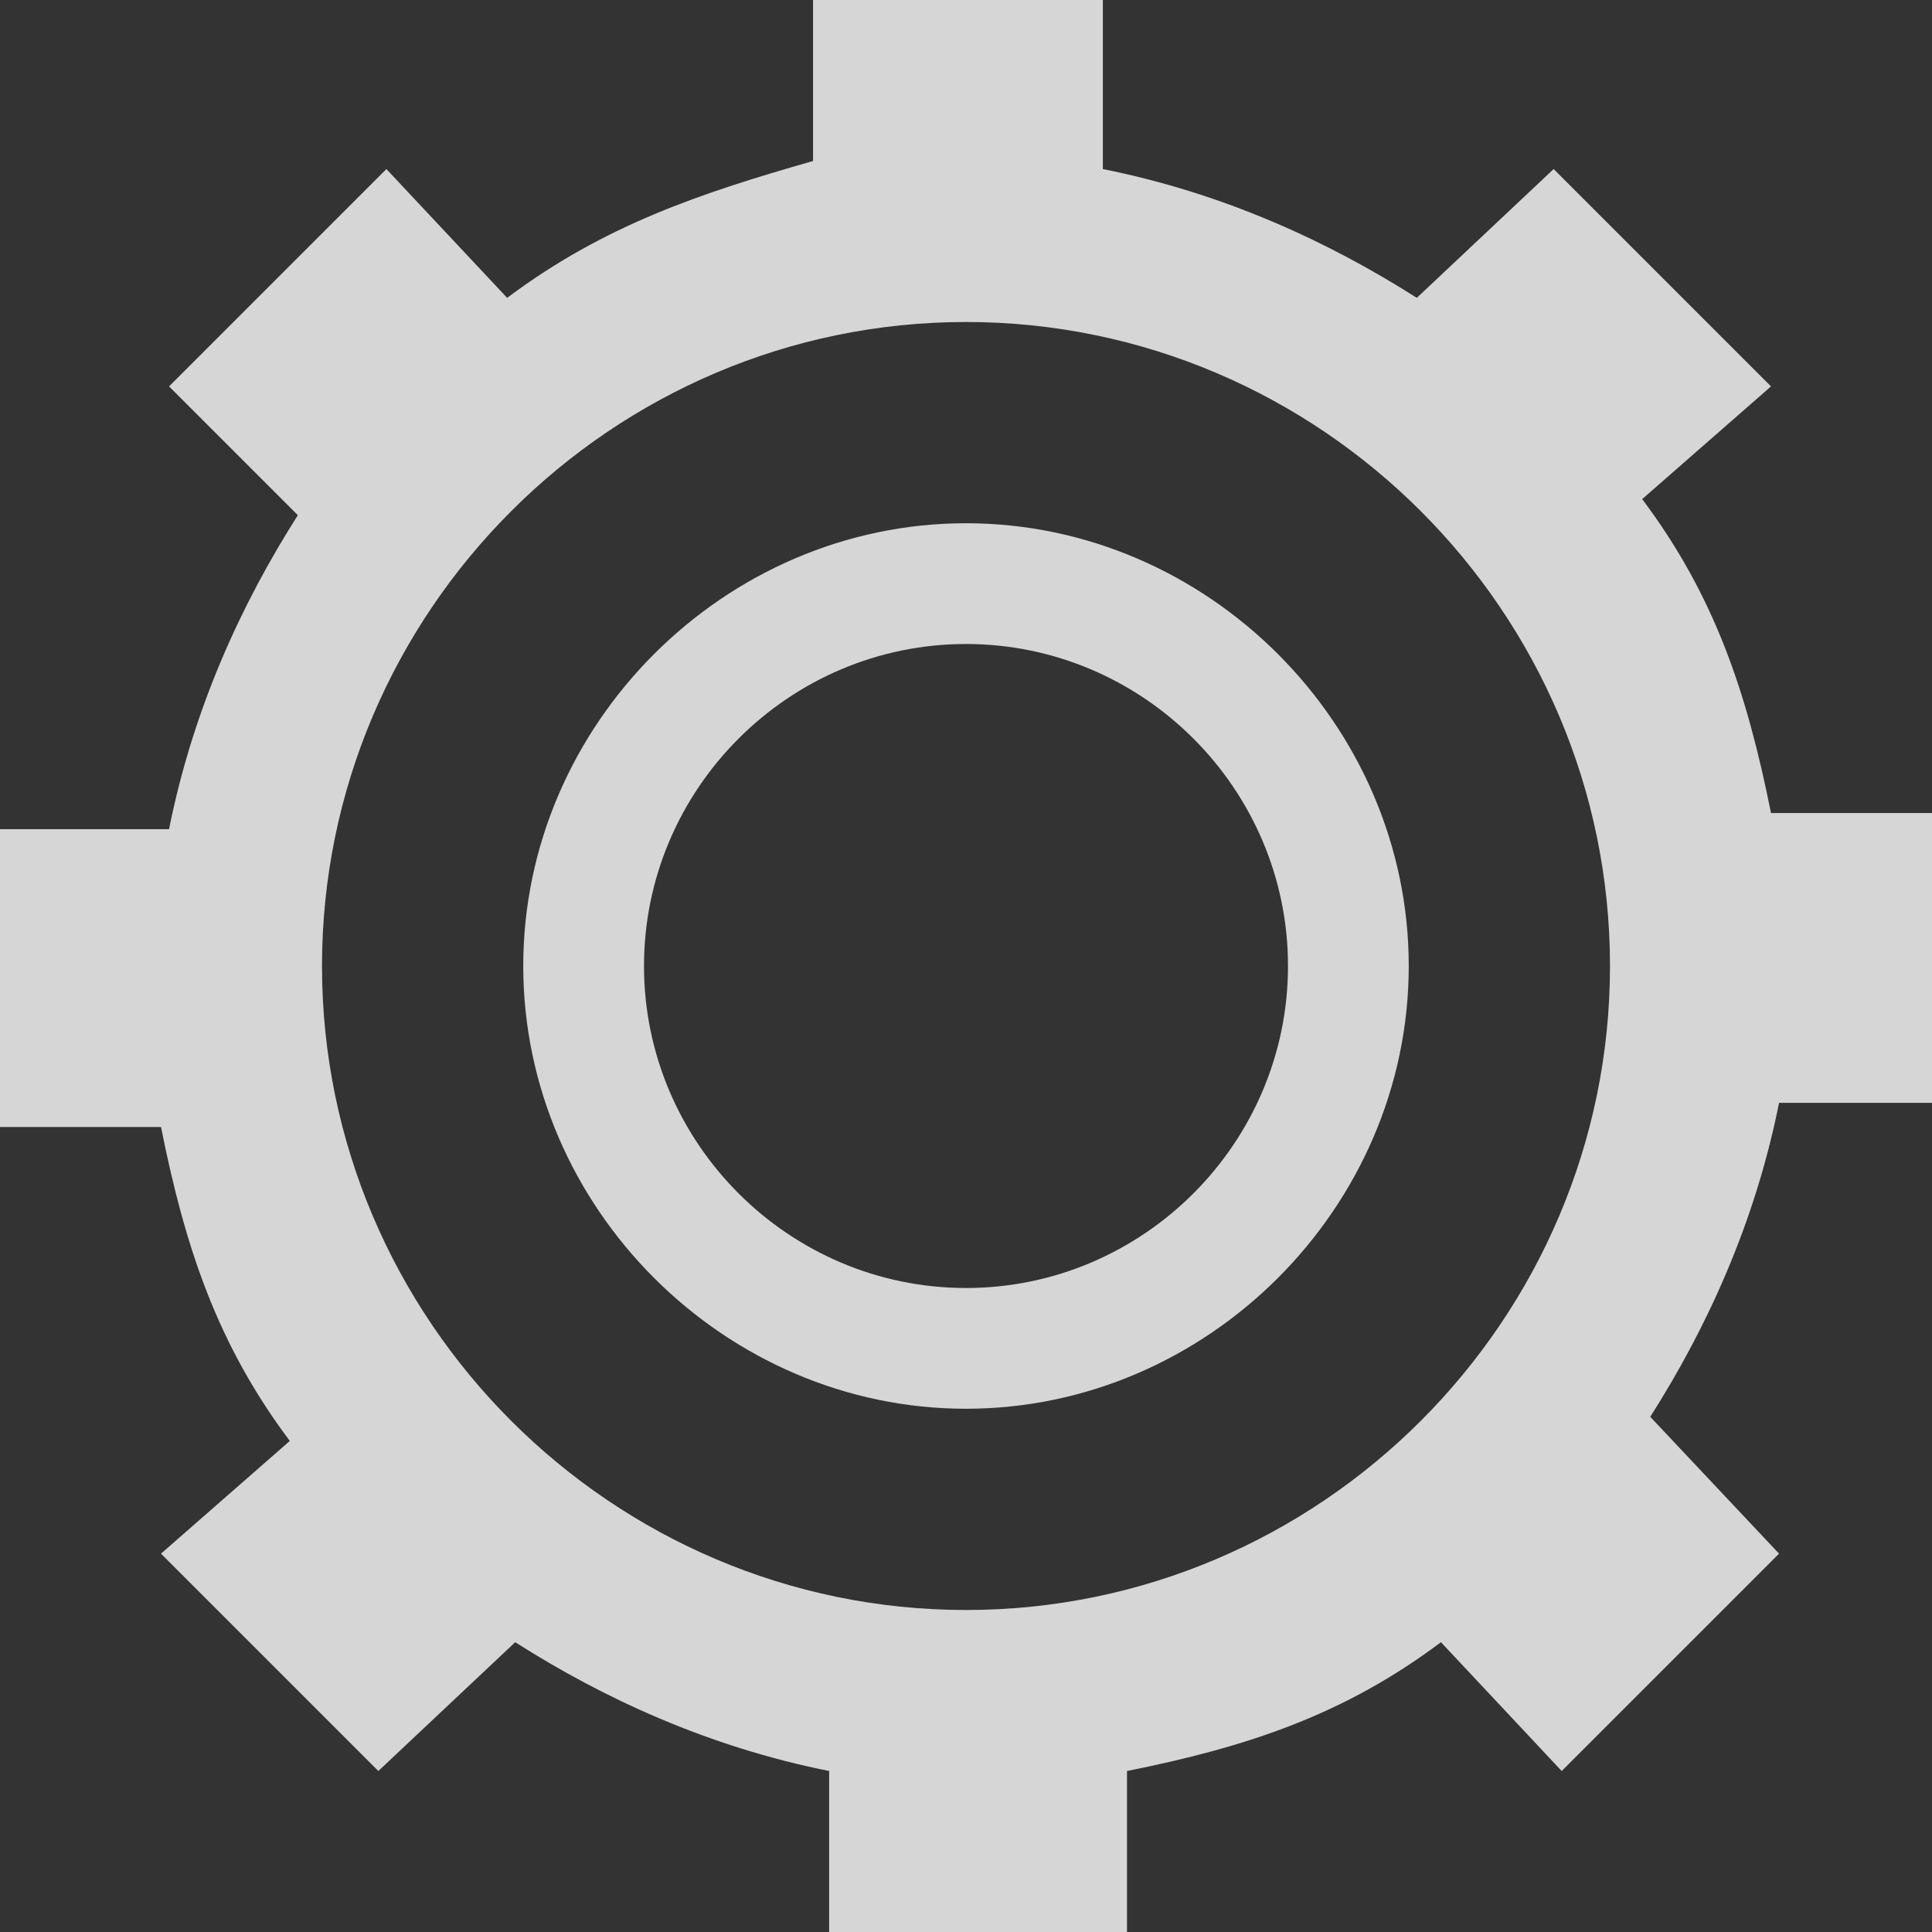 <?xml version="1.0" encoding="utf-8"?>
<!-- Generator: Adobe Illustrator 24.1.2, SVG Export Plug-In . SVG Version: 6.00 Build 0)  -->
<svg version="1.1" id="图层_1" xmlns="http://www.w3.org/2000/svg" xmlns:xlink="http://www.w3.org/1999/xlink" x="0px" y="0px"
	 viewBox="0 0 24 24" enable-background="new 0 0 24 24" xml:space="preserve">
<rect x="0" y="0" width="24" height="24" fill="#333333" stroke="none"/>
<g opacity="0.8">
	<path fill="#FFFFFF" d="M22,10.1c-0.3-1.5-0.7-2.7-1.6-3.9L22,4.8l-2.7-2.7l-1.7,1.6c-1.1-0.7-2.4-1.3-3.9-1.6V0h-3.6v2
		C8.7,2.4,7.5,2.8,6.3,3.7L4.8,2.1L2.1,4.8l1.6,1.6c-0.7,1.1-1.3,2.4-1.6,3.9H0V14h2c0.3,1.5,0.7,2.7,1.6,3.9L2,19.3L4.7,22l1.7-1.6
		c1.1,0.7,2.4,1.3,3.9,1.6v2H14v-2c1.5-0.3,2.7-0.7,3.9-1.6l1.5,1.6l2.7-2.7l-1.6-1.7c0.7-1.1,1.3-2.4,1.6-3.9h2v-3.6H22z M12,20
		c-4.4,0-8-3.6-8-8s3.6-8,8-8s8,3.6,8,8S16.4,20,12,20z"/>
	<path fill="#FFFFFF" d="M12,8c2.2,0,4,1.8,4,4s-1.8,4-4,4s-4-1.8-4-4S9.8,8,12,8 M12,6.5C9,6.5,6.5,9,6.5,12S9,17.5,12,17.5
		s5.5-2.5,5.5-5.5S15,6.5,12,6.5L12,6.5z"/>
</g>
</svg>
